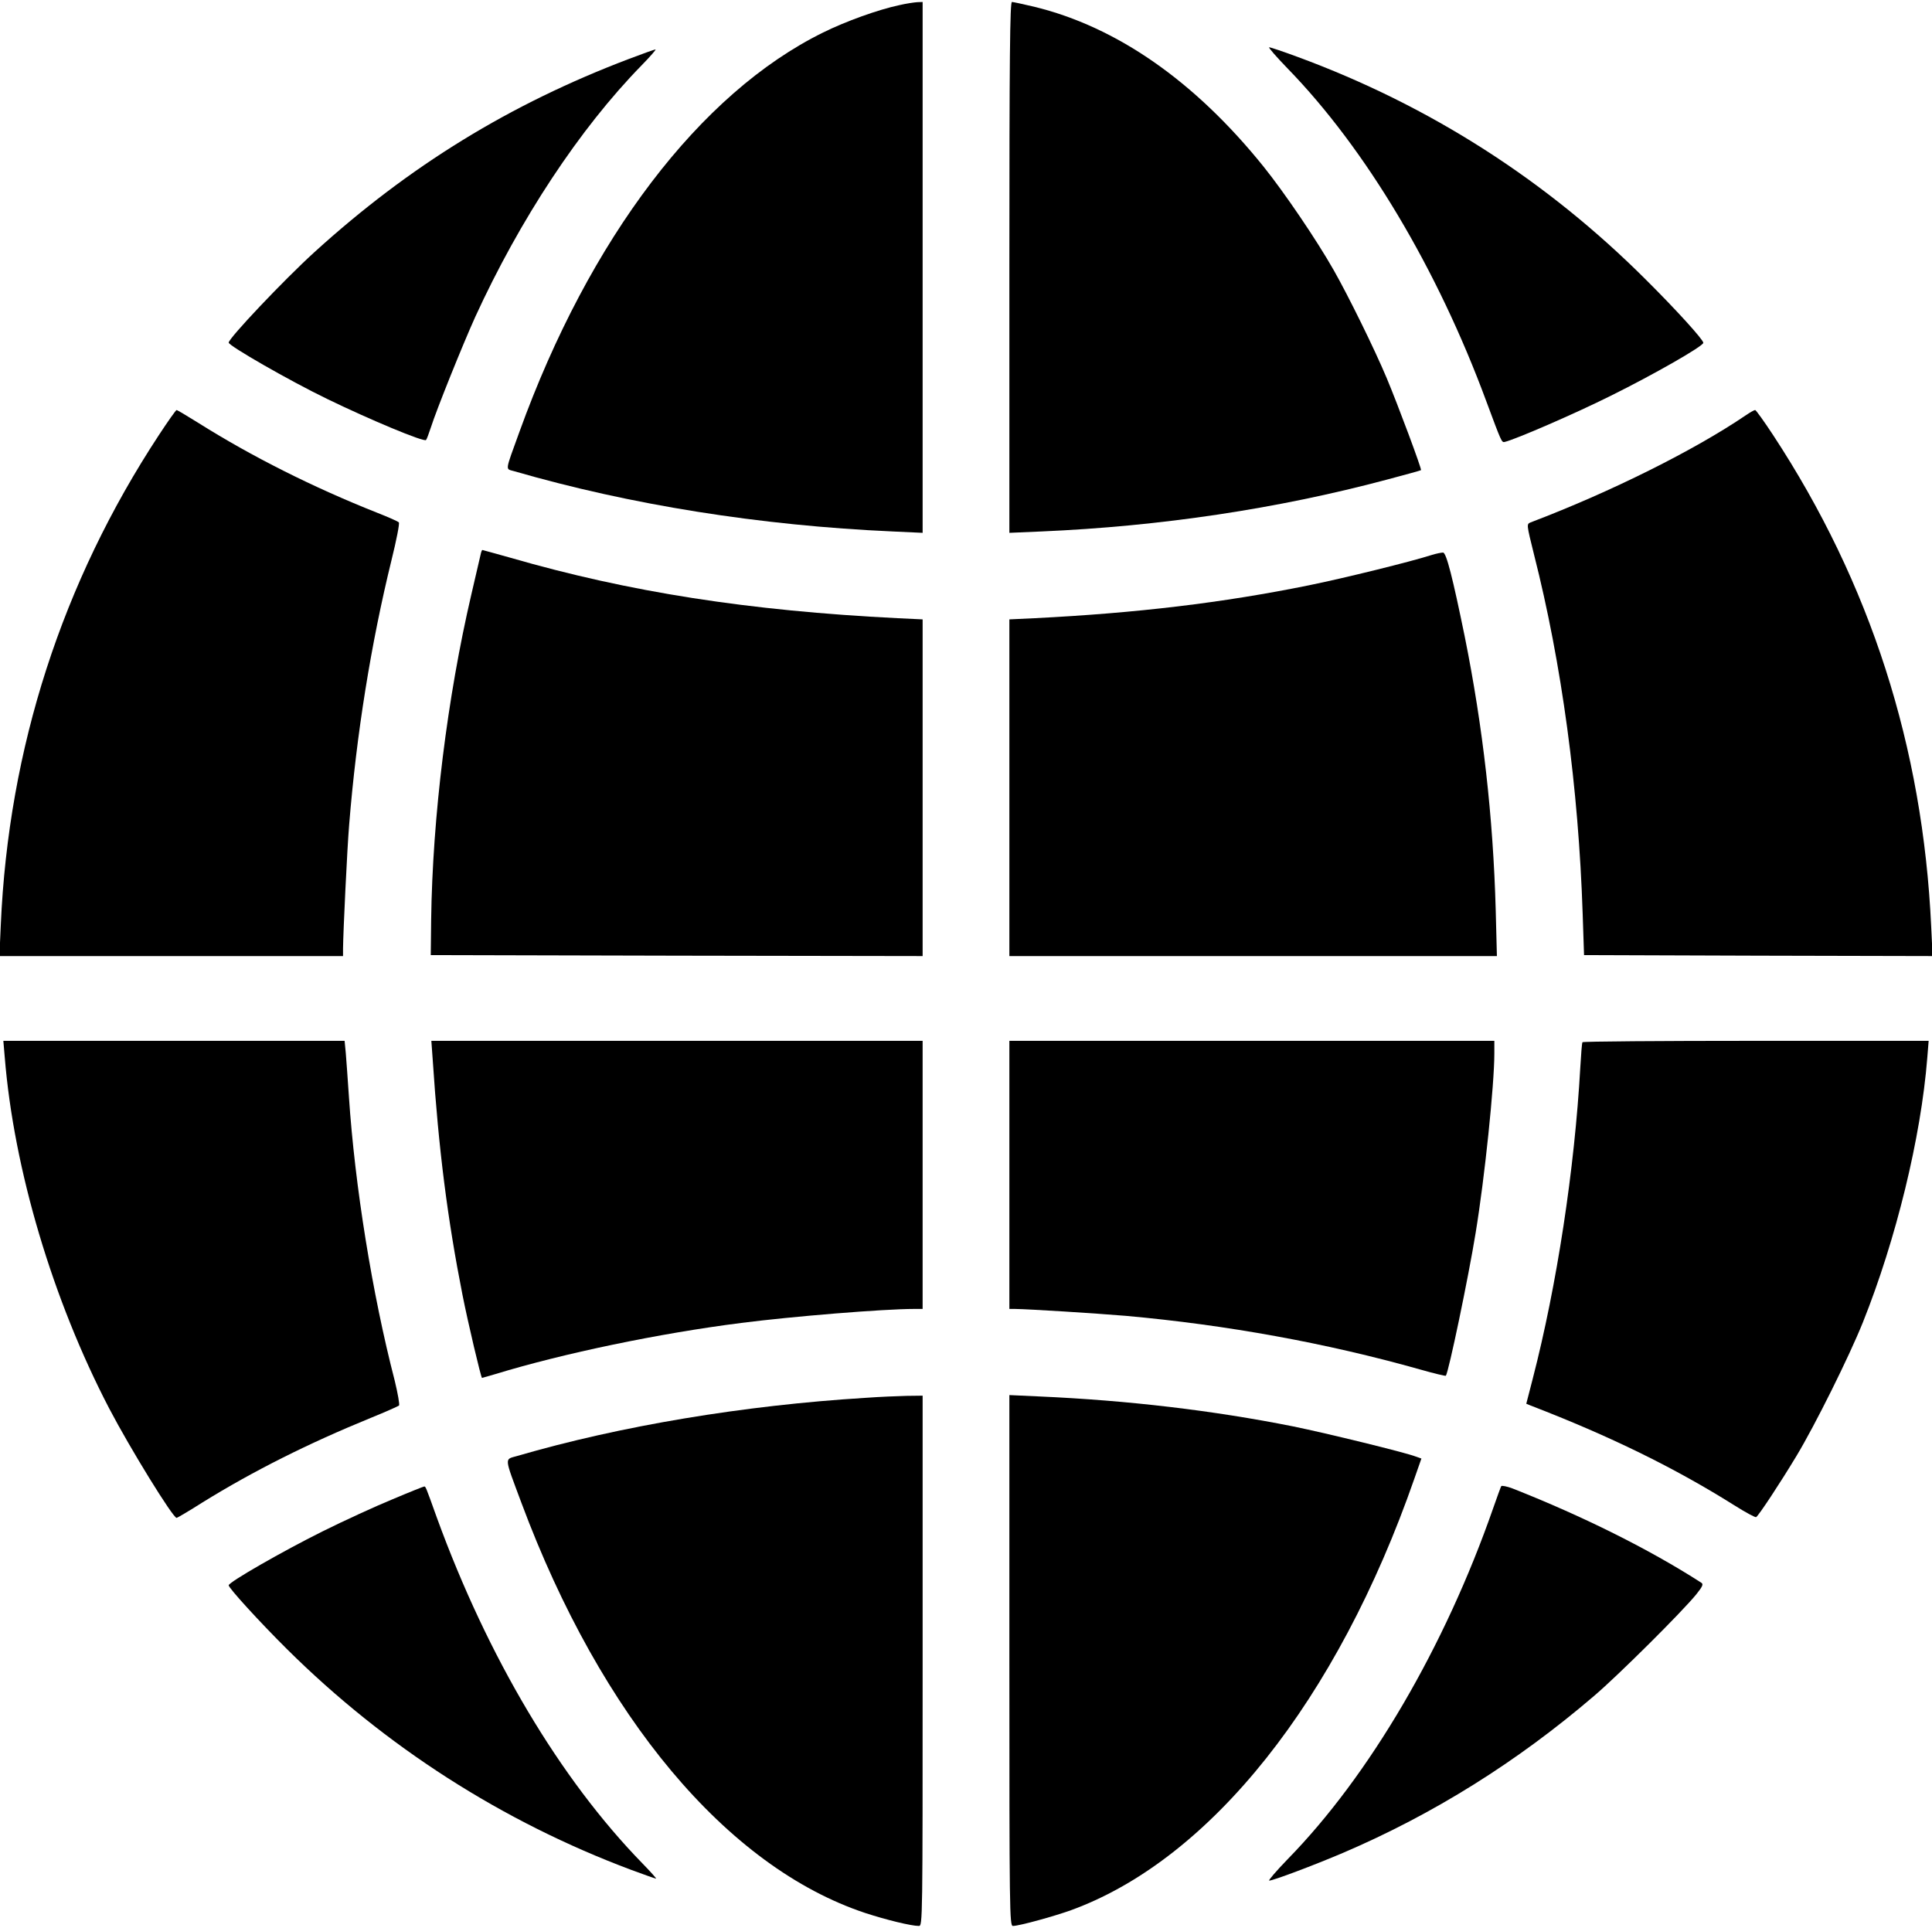 <?xml version="1.0" standalone="no"?>
<!DOCTYPE svg PUBLIC "-//W3C//DTD SVG 20010904//EN"
 "http://www.w3.org/TR/2001/REC-SVG-20010904/DTD/svg10.dtd">
<svg version="1.0" xmlns="http://www.w3.org/2000/svg"
 width="980pt" height="978pt" viewBox="0 0 980 978"
 preserveAspectRatio="xMidYMid meet">
<g transform="translate(0,978) scale(0.1,-0.1)"
fill="#000000" stroke="none">
<path d="M4562 9754 c-108 -23 -272 -82 -387 -139 -624 -307 -1186 -1046
-1540 -2025 -75 -207 -72 -187 -28 -200 590 -171 1248 -276 1921 -306 l152 -7
0 1347 0 1346 -27 -1 c-16 -1 -57 -7 -91 -15z"/>
<path d="M5120 8424 l0 -1347 163 7 c603 26 1198 115 1752 263 94 25 171 46
173 48 5 4 -117 331 -174 467 -62 148 -195 418 -269 548 -88 155 -250 393
-355 524 -349 434 -745 710 -1165 812 -55 13 -106 24 -112 24 -10 0 -13 -276
-13 -1346z"/>
<path d="M6531 9433 c397 -408 760 -1017 1008 -1688 77 -207 78 -210 93 -207
56 13 362 146 538 234 220 109 470 252 470 269 0 16 -139 169 -290 319 -505
505 -1097 884 -1767 1131 -73 27 -138 49 -145 49 -6 0 36 -48 93 -107z"/>
<path d="M3190 9481 c-603 -229 -1112 -541 -1595 -980 -157 -143 -435 -437
-435 -459 0 -16 306 -192 500 -286 214 -104 491 -220 501 -208 4 4 14 32 24
62 30 94 161 419 225 561 227 496 531 957 844 1277 44 45 76 82 71 81 -6 0
-66 -22 -135 -48z"/>
<path d="M806 7573 c-491 -747 -763 -1589 -802 -2485 l-7 -158 871 0 872 0 0
38 c1 88 21 508 31 627 37 461 111 920 215 1344 25 101 42 187 37 191 -4 5
-54 27 -110 49 -323 128 -636 285 -909 457 -56 35 -105 64 -108 64 -4 0 -44
-57 -90 -127z"/>
<path d="M8855 7673 c-259 -176 -683 -388 -1091 -543 -21 -9 -21 -9 17 -162
141 -555 226 -1185 247 -1823 l7 -210 884 -3 884 -2 -7 147 c-42 915 -309
1745 -802 2496 -46 70 -87 127 -91 127 -5 0 -26 -12 -48 -27z"/>
<path d="M2437 6963 c-4 -16 -24 -104 -46 -198 -122 -523 -197 -1129 -204
-1650 l-2 -180 1248 -3 1247 -2 0 854 0 854 -127 6 c-756 38 -1360 132 -1965
307 -76 21 -139 39 -141 39 -3 0 -7 -12 -10 -27z"/>
<path d="M7260 6964 c-103 -33 -438 -116 -620 -153 -438 -89 -874 -141 -1392
-167 l-128 -6 0 -854 0 -854 1237 0 1236 0 -6 233 c-13 472 -65 930 -157 1387
-61 298 -93 425 -110 427 -8 0 -35 -5 -60 -13z"/>
<path d="M24 4418 c46 -571 244 -1234 530 -1783 105 -201 323 -555 342 -555 3
0 63 35 132 79 257 159 536 299 852 428 74 30 139 59 144 63 4 4 -6 61 -22
127 -114 440 -202 989 -232 1438 -6 88 -13 188 -16 223 l-6 62 -865 0 -866 0
7 -82z"/>
<path d="M2195 4403 c30 -455 75 -807 151 -1192 27 -137 94 -421 99 -421 1 0
31 9 66 19 347 106 832 207 1249 260 258 33 721 71 878 71 l42 0 0 680 0 680
-1246 0 -1246 0 7 -97z"/>
<path d="M5120 3820 l0 -680 28 0 c73 -1 406 -22 562 -35 512 -46 1018 -138
1493 -272 70 -20 129 -34 131 -32 14 18 114 496 151 724 46 279 95 753 95 911
l0 64 -1230 0 -1230 0 0 -680z"/>
<path d="M8027 4493 c-3 -5 -7 -62 -11 -128 -29 -517 -119 -1106 -241 -1578
l-33 -128 22 -9 c402 -155 729 -315 1033 -506 57 -36 107 -63 111 -60 13 8
120 170 205 311 94 156 266 502 336 676 169 422 295 939 327 1342 l7 87 -876
0 c-482 0 -878 -3 -880 -7z"/>
<path d="M4390 2689 c-617 -38 -1242 -142 -1767 -295 -65 -19 -67 1 22 -238
405 -1086 1043 -1847 1743 -2080 107 -35 234 -66 273 -66 19 0 19 22 19 1345
l0 1345 -82 -1 c-46 -1 -139 -5 -208 -10z"/>
<path d="M5120 1356 c0 -1275 1 -1346 18 -1346 31 0 206 48 295 80 708 258
1351 1067 1742 2191 l35 100 -28 10 c-54 21 -451 118 -622 153 -406 81 -837
132 -1287 152 l-153 7 0 -1347z"/>
<path d="M7615 2241 c-3 -5 -21 -55 -41 -112 -245 -703 -627 -1356 -1043
-1781 -58 -60 -99 -108 -93 -108 20 0 227 78 375 141 458 196 882 461 1273
796 121 103 448 428 519 516 32 40 36 51 25 58 -264 170 -602 338 -957 478
-29 11 -55 16 -58 12z"/>
<path d="M1990 2174 c-85 -35 -245 -108 -355 -163 -201 -100 -475 -257 -475
-273 0 -14 157 -186 296 -324 498 -494 1092 -875 1747 -1120 65 -24 121 -44
125 -44 3 0 -28 35 -69 77 -418 429 -785 1046 -1043 1754 -58 162 -57 159 -65
158 -3 0 -76 -29 -161 -65z"/>
</g>
</svg>
